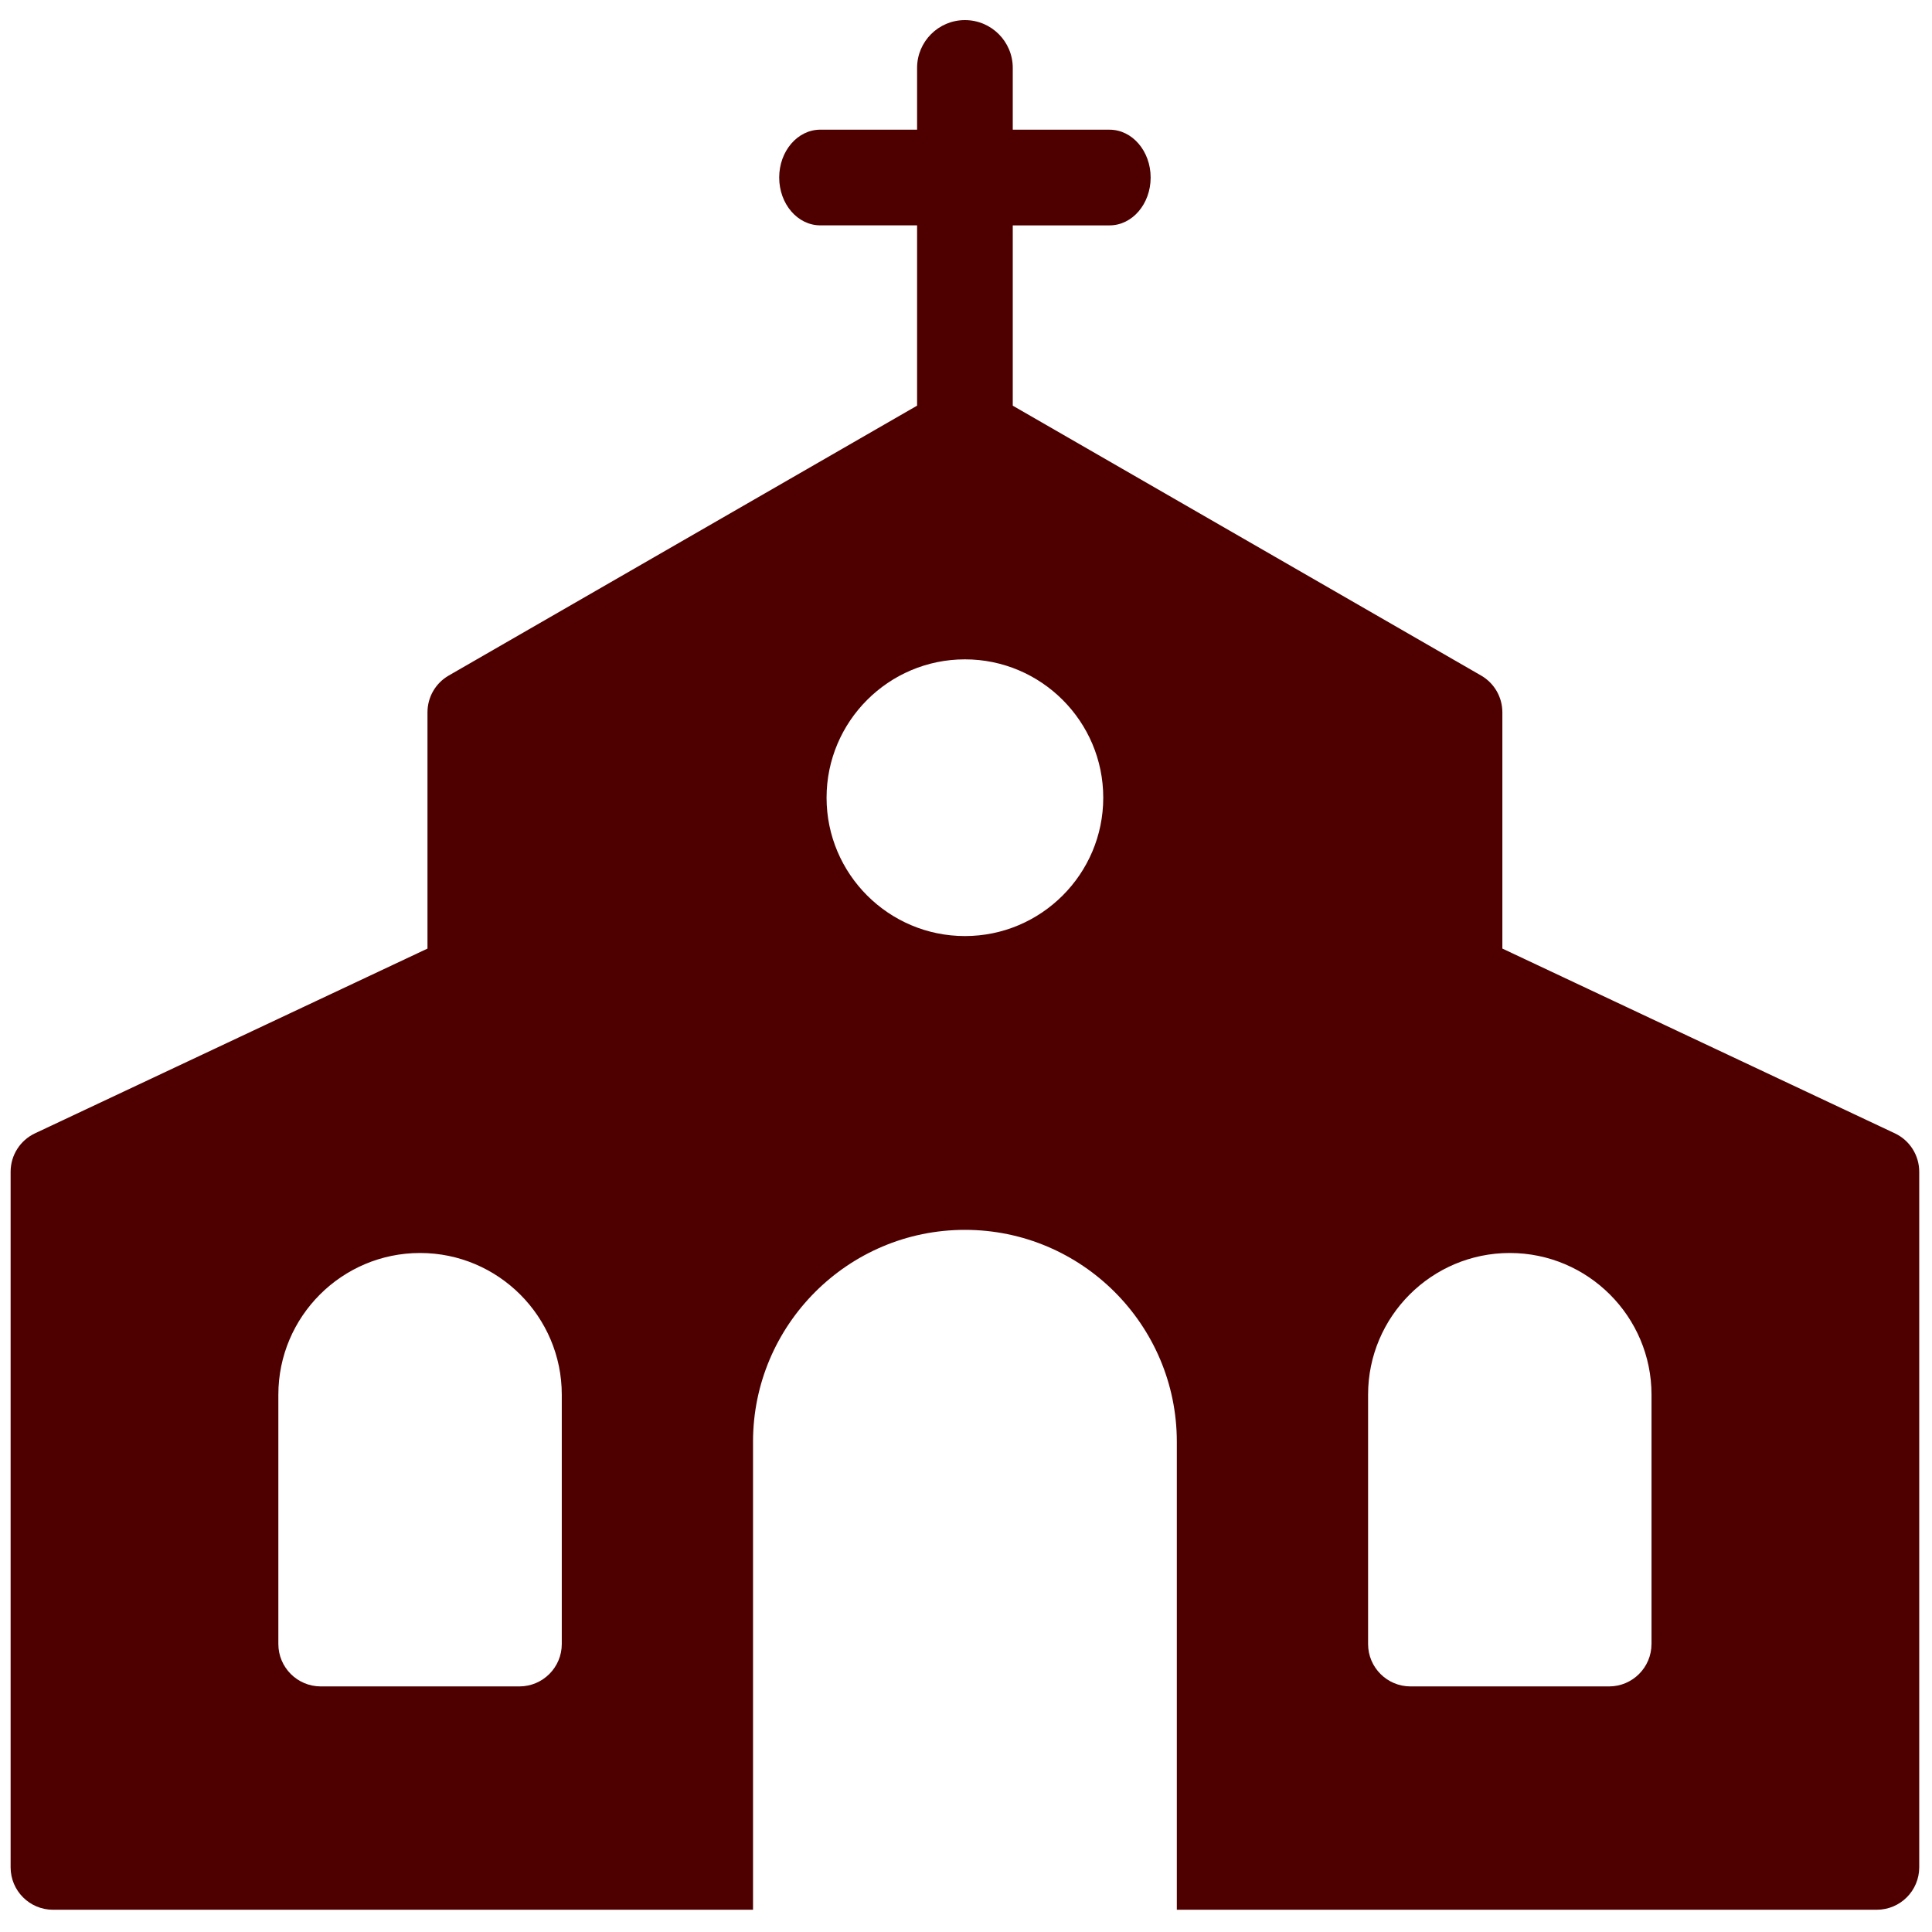 <svg xmlns="http://www.w3.org/2000/svg" xmlns:xlink="http://www.w3.org/1999/xlink" version="1.1" width="256" height="256" viewBox="0 0 256 256" xml:space="preserve">

<defs>
</defs>
<g style="stroke: none; stroke-width: 0; stroke-dasharray: none; stroke-linecap: butt; stroke-linejoin: miter; stroke-miterlimit: 10; fill: none; fill-rule: nonzero; opacity: 1;" transform="translate(1.407 1.407) scale(2.81 2.81)" >
	<path d="M 88.852 52.942 l -18.509 -8.713 V 33.088 c 0 -0.715 -0.382 -1.376 -1.001 -1.733 L 47.256 18.629 v -8.502 h 4.565 c 1.07 0 1.937 -1.01 1.937 -2.256 s -0.867 -2.256 -1.937 -2.256 h -4.565 V 2.703 c 0 -1.246 -1.01 -2.256 -2.256 -2.256 s -2.256 1.01 -2.256 2.256 v 2.911 h -4.565 c -1.07 0 -1.937 1.01 -1.937 2.256 s 0.867 2.256 1.937 2.256 h 4.565 v 8.502 L 20.658 31.355 c -0.62 0.357 -1.001 1.018 -1.001 1.733 v 11.142 L 1.148 52.942 C 0.447 53.272 0 53.978 0 54.752 v 32.802 c 0 1.104 0.896 2 2 2 h 33.008 V 67.486 c 0 -5.51 4.482 -9.993 9.992 -9.993 s 9.992 4.483 9.992 9.993 v 22.067 H 88 c 1.104 0 2 -0.896 2 -2 V 54.752 C 90 53.978 89.553 53.272 88.852 52.942 z M 25.99 77.022 c 0 1.104 -0.896 2 -2 2 h -9.365 c -1.104 0 -2 -0.896 -2 -2 V 65.266 c 0 -3.685 2.998 -6.682 6.683 -6.682 s 6.682 2.997 6.682 6.682 V 77.022 z M 45 43.639 c -3.597 0 -6.524 -2.927 -6.524 -6.524 s 2.927 -6.524 6.524 -6.524 c 3.597 0 6.523 2.927 6.523 6.524 S 48.597 43.639 45 43.639 z M 77.375 77.022 c 0 1.104 -0.896 2 -2 2 h -9.364 c -1.104 0 -2 -0.896 -2 -2 V 65.266 c 0 -3.685 2.997 -6.682 6.682 -6.682 s 6.683 2.997 6.683 6.682 V 77.022 z" style="stroke: none; stroke-width: 1; stroke-dasharray: none; stroke-linecap: butt; stroke-linejoin: miter; stroke-miterlimit: 10; fill: rgb(78,0,0); fill-rule: nonzero; opacity: 1;" transform=" matrix(1 0 0 1 0 0) " stroke-linecap="round" />
</g>
</svg>